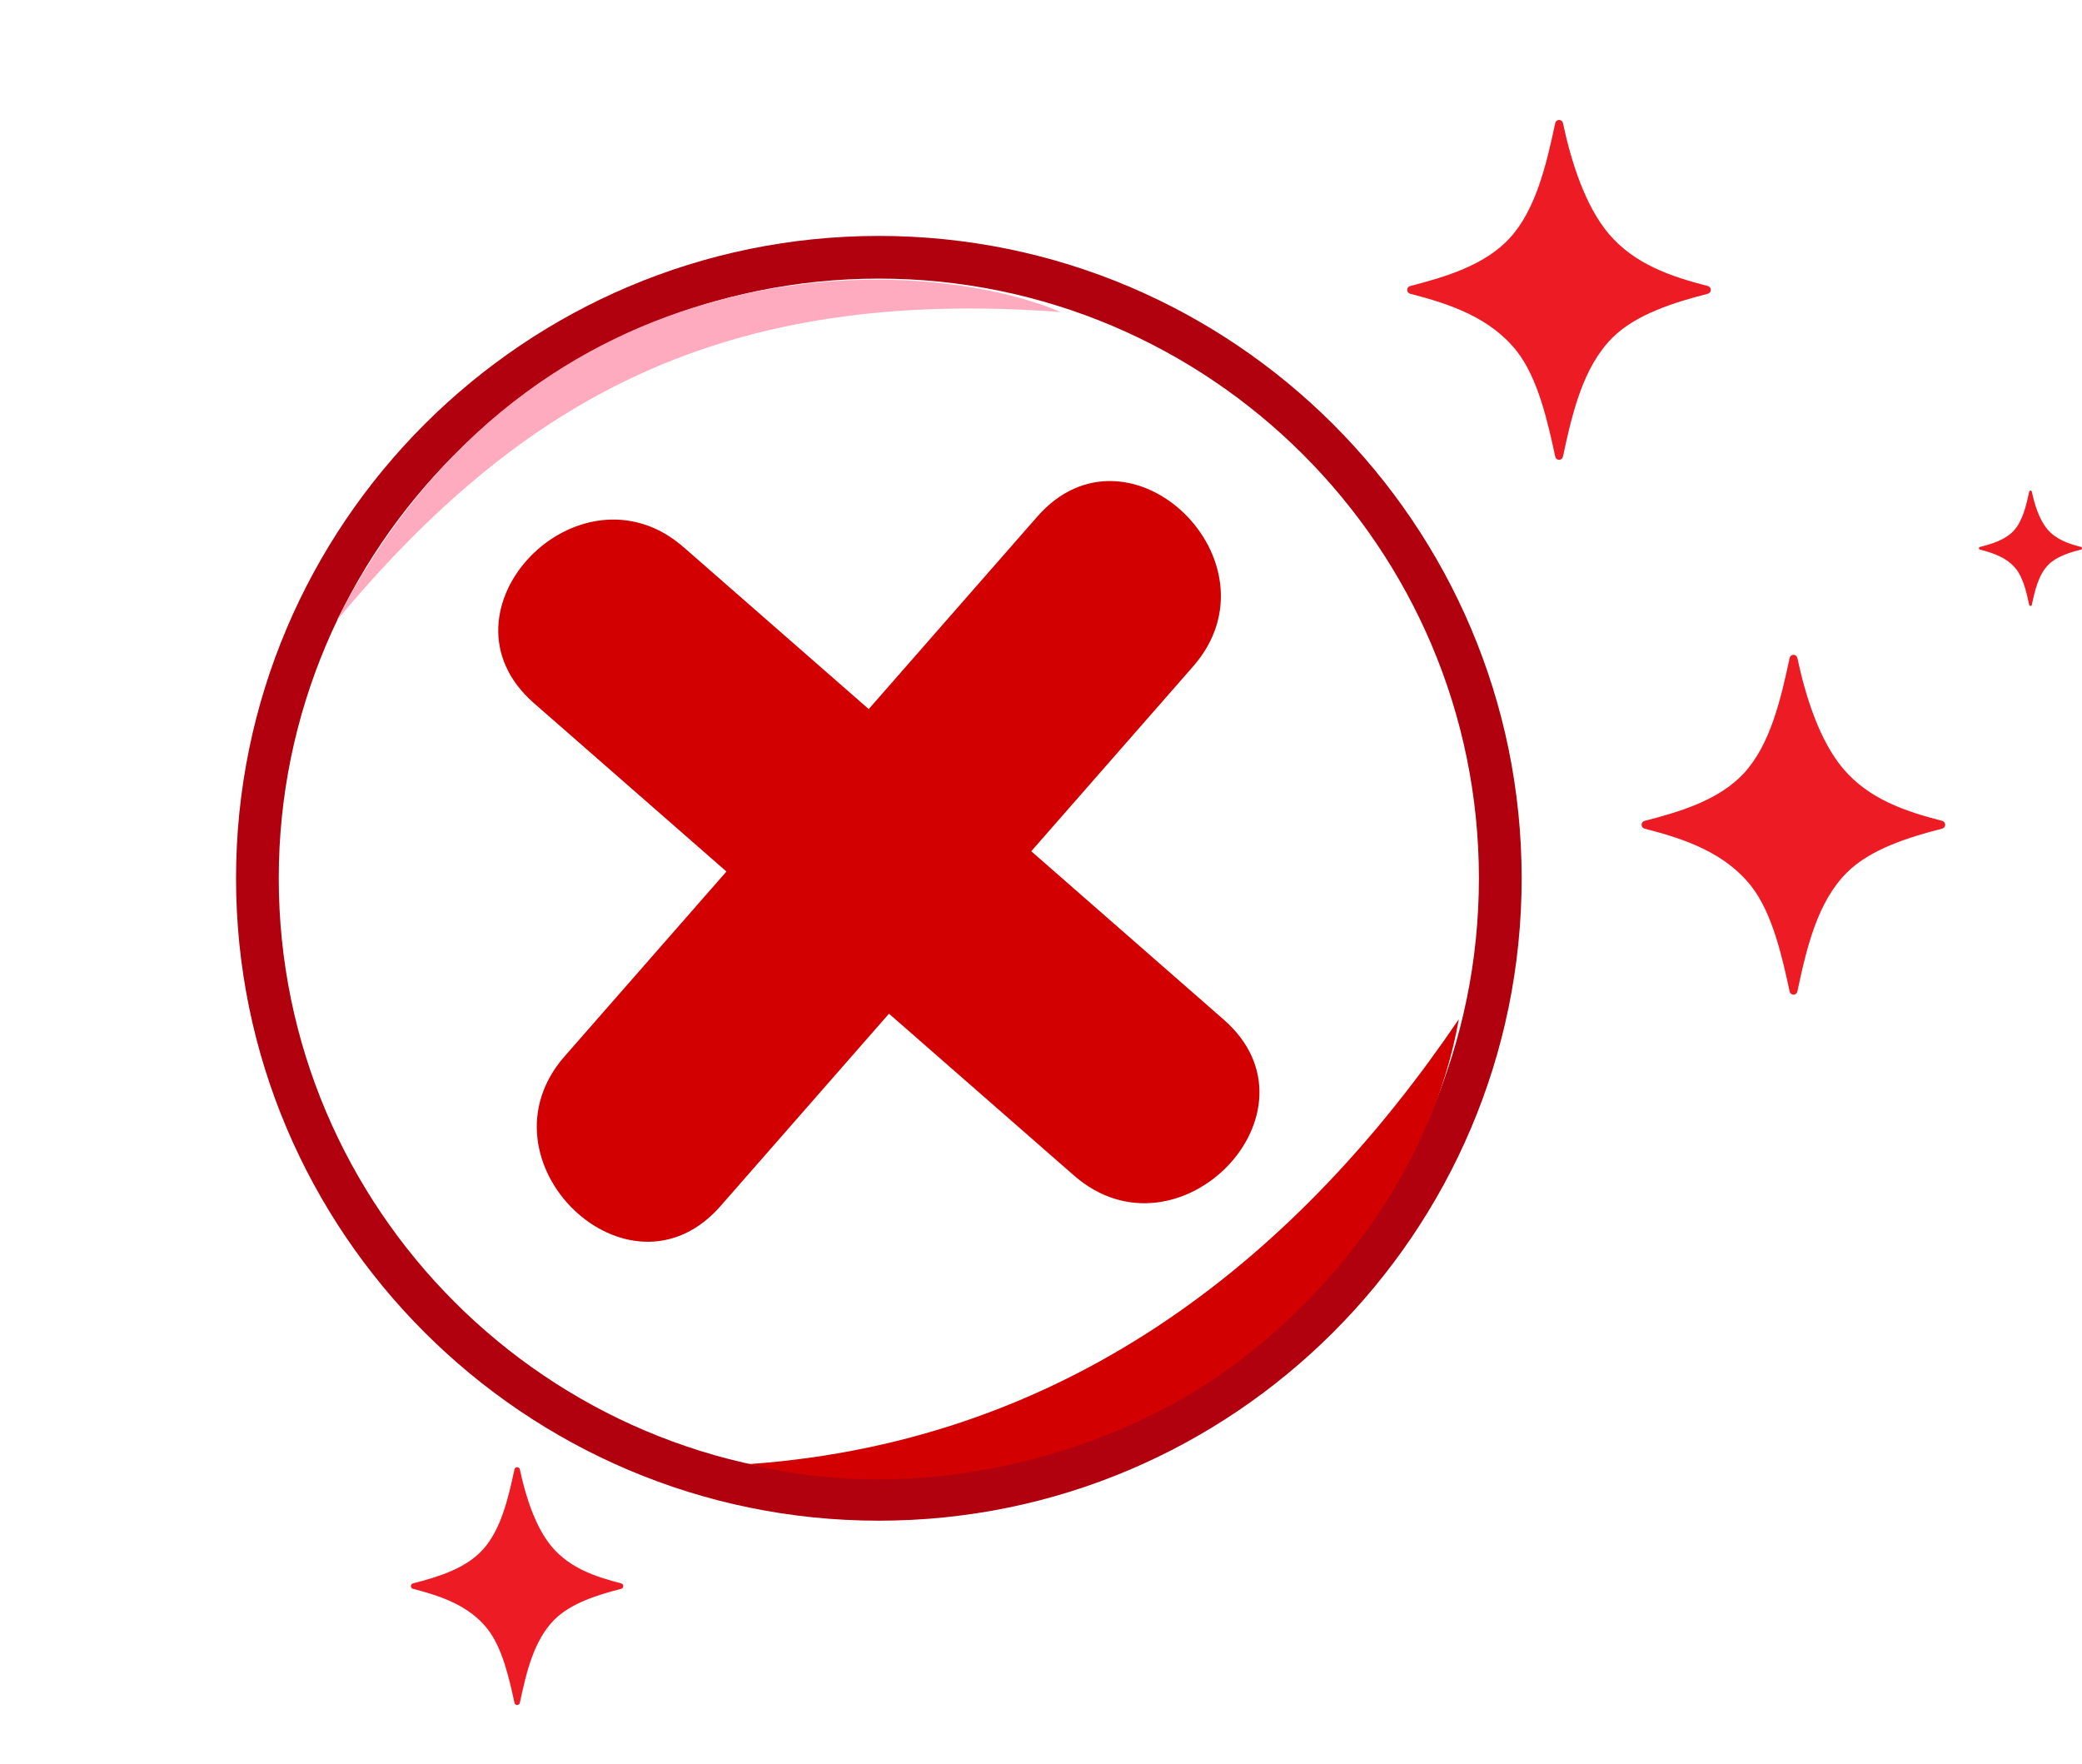 <svg width="72" height="61" viewBox="0 0 72 61" fill="none" xmlns="http://www.w3.org/2000/svg">
<g clip-path="url(#clip0_25_250)">
<path d="M21.479 54.942C20.703 55.141 19.744 55.43 19.168 56.012C18.465 56.722 18.207 57.803 17.978 58.881C17.974 58.903 17.962 58.923 17.945 58.937C17.928 58.951 17.907 58.959 17.884 58.959C17.862 58.959 17.841 58.951 17.823 58.937C17.806 58.923 17.795 58.903 17.791 58.881C17.606 58.017 17.367 56.98 16.866 56.338C16.229 55.522 15.248 55.188 14.284 54.941C14.262 54.937 14.243 54.925 14.229 54.907C14.216 54.89 14.208 54.869 14.208 54.847C14.208 54.825 14.216 54.804 14.229 54.786C14.243 54.769 14.262 54.757 14.284 54.752C15.127 54.536 16.092 54.25 16.695 53.588C17.324 52.897 17.576 51.815 17.791 50.813C17.795 50.791 17.806 50.771 17.823 50.757C17.841 50.743 17.862 50.735 17.884 50.735C17.907 50.735 17.928 50.743 17.945 50.757C17.962 50.771 17.974 50.791 17.978 50.813C18.178 51.754 18.52 52.823 19.09 53.494C19.709 54.223 20.583 54.523 21.479 54.752C21.501 54.757 21.52 54.769 21.534 54.786C21.548 54.803 21.555 54.825 21.555 54.847C21.555 54.869 21.548 54.891 21.534 54.908C21.52 54.925 21.501 54.937 21.479 54.942Z" fill="#ED1C24"/>
<path d="M59.055 10.159C57.946 10.444 56.575 10.857 55.751 11.689C54.748 12.703 54.379 14.249 54.051 15.789C54.045 15.821 54.028 15.849 54.004 15.869C53.98 15.89 53.949 15.901 53.917 15.901C53.885 15.901 53.854 15.89 53.83 15.869C53.805 15.849 53.789 15.821 53.783 15.789C53.519 14.555 53.178 13.072 52.462 12.155C51.551 10.989 50.149 10.512 48.771 10.159C48.741 10.152 48.713 10.135 48.694 10.111C48.674 10.086 48.663 10.055 48.663 10.024C48.663 9.993 48.674 9.962 48.694 9.938C48.713 9.913 48.741 9.896 48.771 9.889C49.976 9.58 51.356 9.171 52.218 8.225C53.116 7.238 53.477 5.69 53.783 4.259C53.789 4.227 53.806 4.199 53.83 4.179C53.854 4.158 53.885 4.147 53.917 4.147C53.949 4.147 53.98 4.158 54.004 4.179C54.028 4.199 54.045 4.227 54.051 4.259C54.337 5.604 54.825 7.132 55.64 8.091C56.524 9.132 57.774 9.561 59.054 9.889C59.085 9.895 59.113 9.913 59.133 9.937C59.152 9.962 59.163 9.992 59.163 10.024C59.163 10.056 59.153 10.086 59.133 10.111C59.113 10.135 59.085 10.153 59.055 10.159Z" fill="#ED1C24"/>
<path d="M67.16 28.655C66.052 28.939 64.681 29.352 63.857 30.185C62.853 31.199 62.484 32.744 62.157 34.285C62.151 34.316 62.134 34.344 62.11 34.365C62.086 34.385 62.055 34.396 62.023 34.396C61.991 34.396 61.96 34.385 61.936 34.365C61.911 34.344 61.895 34.316 61.889 34.285C61.625 33.05 61.284 31.568 60.568 30.651C59.657 29.485 58.255 29.008 56.877 28.655C56.847 28.648 56.819 28.631 56.8 28.606C56.78 28.581 56.769 28.551 56.769 28.52C56.769 28.488 56.78 28.458 56.8 28.433C56.819 28.409 56.847 28.391 56.877 28.384C58.082 28.076 59.462 27.667 60.324 26.72C61.222 25.733 61.583 24.186 61.889 22.754C61.895 22.723 61.911 22.695 61.936 22.674C61.96 22.654 61.991 22.643 62.023 22.643C62.055 22.643 62.086 22.654 62.11 22.674C62.134 22.695 62.151 22.723 62.157 22.754C62.443 24.099 62.931 25.628 63.746 26.587C64.63 27.628 65.88 28.056 67.16 28.384C67.191 28.391 67.219 28.408 67.239 28.433C67.258 28.457 67.269 28.488 67.269 28.52C67.269 28.551 67.258 28.582 67.239 28.606C67.219 28.631 67.191 28.648 67.16 28.655Z" fill="#ED1C24"/>
<path d="M71.963 19.005C71.587 19.101 71.122 19.241 70.842 19.524C70.501 19.868 70.376 20.393 70.265 20.916C70.263 20.926 70.257 20.936 70.249 20.943C70.24 20.95 70.23 20.953 70.219 20.953C70.209 20.953 70.198 20.95 70.19 20.943C70.181 20.936 70.176 20.926 70.174 20.916C70.084 20.497 69.969 19.993 69.725 19.682C69.416 19.287 68.94 19.124 68.473 19.005C68.462 19.002 68.453 18.996 68.446 18.988C68.44 18.98 68.436 18.969 68.436 18.959C68.436 18.948 68.44 18.938 68.446 18.929C68.453 18.921 68.462 18.915 68.473 18.913C68.882 18.808 69.35 18.669 69.642 18.348C69.947 18.013 70.07 17.488 70.174 17.002C70.176 16.991 70.181 16.981 70.19 16.974C70.198 16.968 70.209 16.964 70.219 16.964C70.23 16.964 70.24 16.968 70.249 16.974C70.257 16.981 70.263 16.991 70.265 17.002C70.362 17.458 70.528 17.977 70.804 18.302C71.104 18.656 71.528 18.801 71.963 18.912C71.974 18.915 71.983 18.92 71.99 18.929C71.997 18.937 72.001 18.948 72.001 18.958C72.001 18.969 71.997 18.98 71.99 18.988C71.984 18.997 71.974 19.003 71.963 19.005Z" fill="#ED1C24"/>
<path d="M30.392 52.585C18.135 52.585 8.163 42.62 8.163 30.372C8.163 18.123 18.135 8.158 30.392 8.158C42.65 8.158 52.622 18.123 52.622 30.372C52.622 42.62 42.65 52.585 30.392 52.585ZM30.392 9.634C18.95 9.634 9.64 18.937 9.64 30.372C9.64 41.806 18.95 51.109 30.392 51.109C41.835 51.109 51.144 41.806 51.144 30.372C51.144 18.937 41.835 9.634 30.392 9.634Z" fill="#B1000E"/>
<path d="M36.672 10.789C31.81 8.709 18.442 8.207 11.645 21.455C18.038 13.788 24.963 9.915 36.672 10.789Z" fill="#FFABBF"/>
<path d="M25.942 50.625C37.235 49.809 45.046 43.207 50.449 35.244C49.576 40.207 46.219 44.766 42.153 47.57C38.086 50.375 31.771 52.084 25.888 50.625" fill="#D20000"/>
<path d="M35.869 17.867L30.042 24.52C27.91 22.656 25.778 20.791 23.646 18.926C20.038 15.771 14.829 21.135 18.464 24.314C20.683 26.255 22.903 28.196 25.122 30.137C23.256 32.268 21.39 34.398 19.524 36.529C16.367 40.134 21.734 45.34 24.916 41.707C26.858 39.489 28.801 37.272 30.743 35.053C32.875 36.918 35.007 38.783 37.139 40.647C40.747 43.803 45.956 38.439 42.321 35.26C40.101 33.319 37.882 31.378 35.663 29.436C37.529 27.306 39.394 25.175 41.26 23.045C44.418 19.439 39.05 14.234 35.869 17.867Z" fill="#D20000"/>
</g>
<defs>
<clipPath id="clip0_25_250">
<rect width="72" height="60.743" fill="white"/>
</clipPath>
</defs>
</svg>
